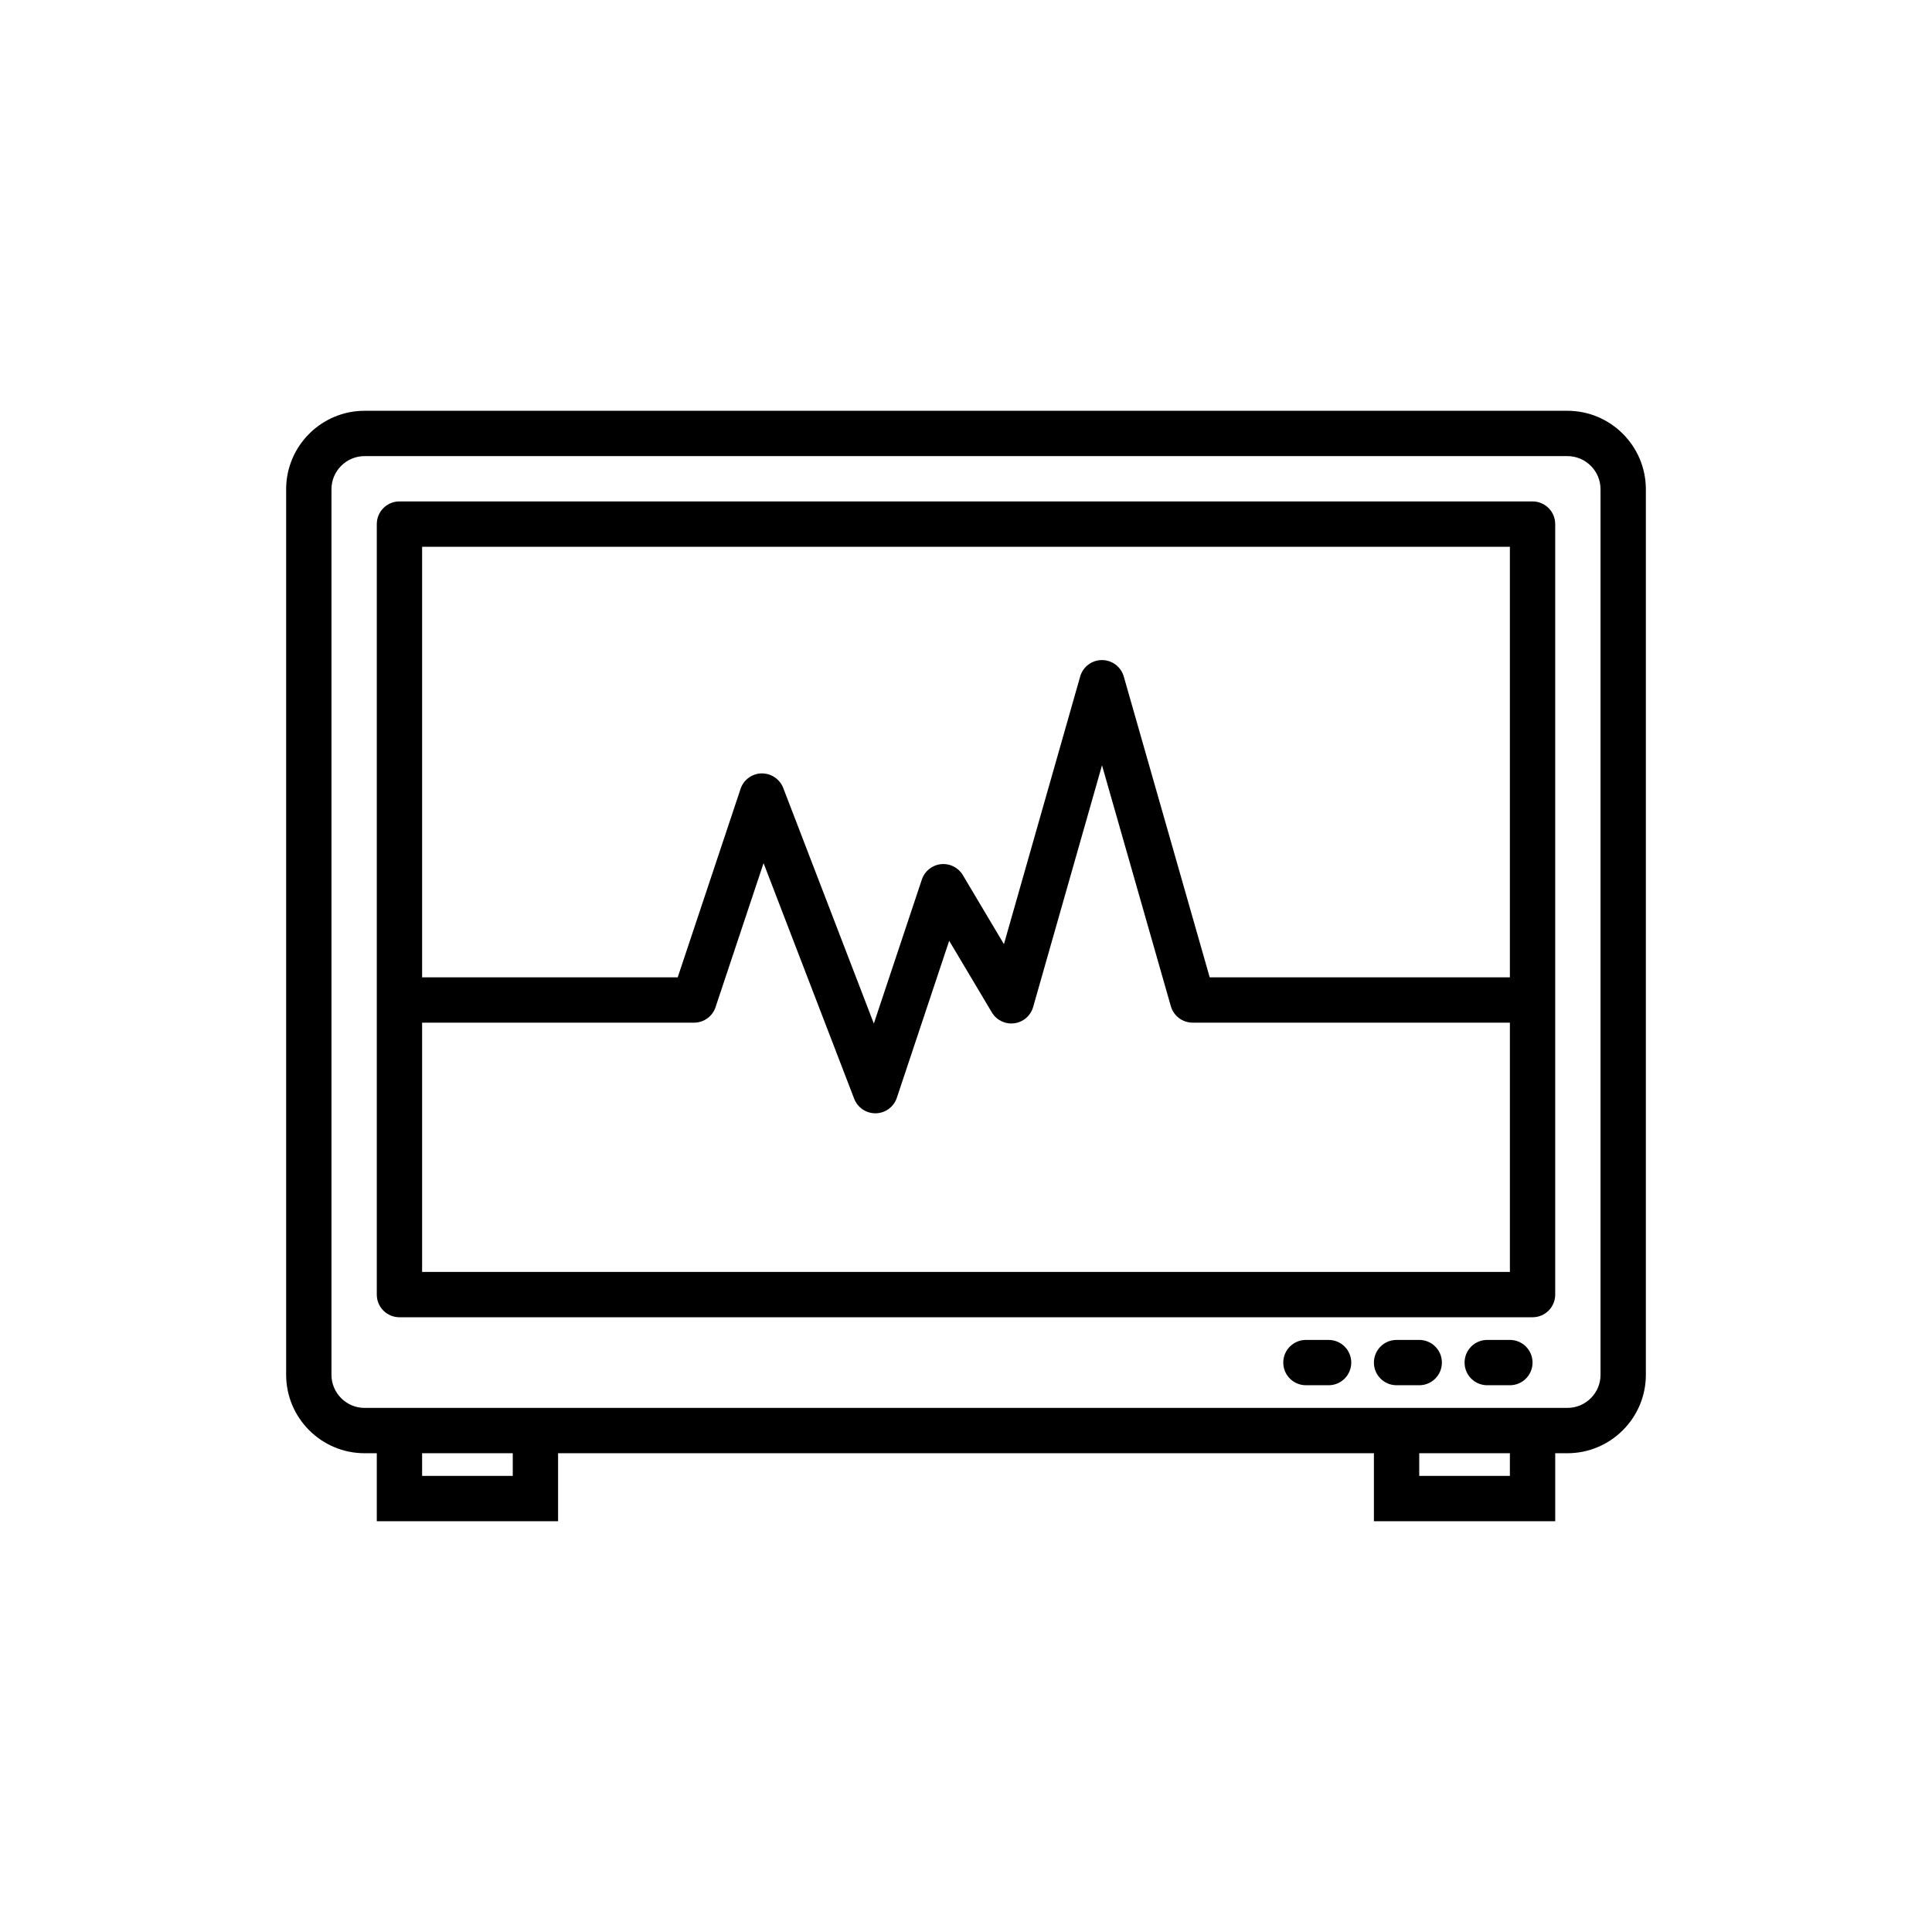 <?xml version="1.0" encoding="utf-8"?>
<!-- Generator: Adobe Illustrator 16.0.0, SVG Export Plug-In . SVG Version: 6.00 Build 0)  -->
<!DOCTYPE svg PUBLIC "-//W3C//DTD SVG 1.1//EN" "http://www.w3.org/Graphics/SVG/1.1/DTD/svg11.dtd">
<svg version="1.1" id="Capa_1" xmlns="http://www.w3.org/2000/svg" xmlns:xlink="http://www.w3.org/1999/xlink" x="0px" y="0px"
	 width="350px" height="350px" viewBox="0 0 350 350" enable-background="new 0 0 350 350" xml:space="preserve">
<g>
	<path d="M283.945,74.417H66.054c-7.837,0-14.217,6.38-14.217,14.217V249.05c0,7.837,6.38,14.217,14.217,14.217h2.205v12.315h32.843
		v-12.315h147.795v12.315h32.844v-12.315h2.204c7.838,0,14.218-6.38,14.218-14.217V88.634
		C298.163,80.797,291.783,74.417,283.945,74.417z M92.892,267.372H76.47v-4.105h16.422V267.372z M273.53,267.372h-16.422v-4.105
		h16.422V267.372z M289.952,249.05c0,3.313-2.693,6.006-6.007,6.006h-2.204h-32.844H101.102H68.259h-2.205
		c-3.313,0-6.006-2.692-6.006-6.006V88.634c0-3.313,2.693-6.006,6.006-6.006h217.891c3.313,0,6.007,2.693,6.007,6.006V249.05z"/>
	<path d="M277.636,90.838H72.364c-2.271,0-4.105,1.835-4.105,4.105v139.585c0,2.27,1.835,4.104,4.105,4.104h205.271
		c2.271,0,4.105-1.835,4.105-4.104V94.944C281.741,92.674,279.906,90.838,277.636,90.838z M273.53,99.05v78.002h-54.381
		l-15.567-54.495c-0.505-1.765-2.118-2.98-3.949-2.98c-1.835,0-3.445,1.219-3.949,2.98l-13.811,48.485l-7.448-12.509
		c-0.817-1.375-2.336-2.143-3.97-1.979c-1.597,0.172-2.948,1.26-3.453,2.783l-8.699,26.09l-16.417-42.688
		c-0.624-1.622-2.213-2.652-3.925-2.631c-1.732,0.041-3.256,1.162-3.802,2.808l-11.385,34.136H76.47V99.05H273.53z M76.47,230.423
		v-45.159h49.265c1.77,0,3.333-1.13,3.892-2.808l8.7-26.091l16.417,42.688c0.616,1.589,2.139,2.631,3.834,2.631
		c0.033,0,0.062,0,0.09,0c1.733-0.04,3.256-1.161,3.802-2.808l9.484-28.446l7.73,12.981c0.837,1.408,2.451,2.18,4.056,1.966
		c1.626-0.209,2.973-1.366,3.42-2.942l12.477-43.797l12.468,43.641c0.506,1.769,2.118,2.984,3.95,2.984h57.476v45.159H76.47z"/>
	<path d="M273.53,242.739h-4.105c-2.27,0-4.104,1.835-4.104,4.106c0,2.27,1.835,4.104,4.104,4.104h4.105
		c2.271,0,4.105-1.835,4.105-4.104C277.636,244.574,275.801,242.739,273.53,242.739z"/>
	<path d="M257.108,242.739h-4.104c-2.271,0-4.106,1.835-4.106,4.106c0,2.27,1.835,4.104,4.106,4.104h4.104
		c2.271,0,4.105-1.835,4.105-4.104C261.214,244.574,259.379,242.739,257.108,242.739z"/>
	<path d="M240.688,242.739h-4.106c-2.27,0-4.105,1.835-4.105,4.106c0,2.27,1.836,4.104,4.105,4.104h4.106
		c2.27,0,4.104-1.835,4.104-4.104C244.792,244.574,242.957,242.739,240.688,242.739z"/>
</g>
</svg>
